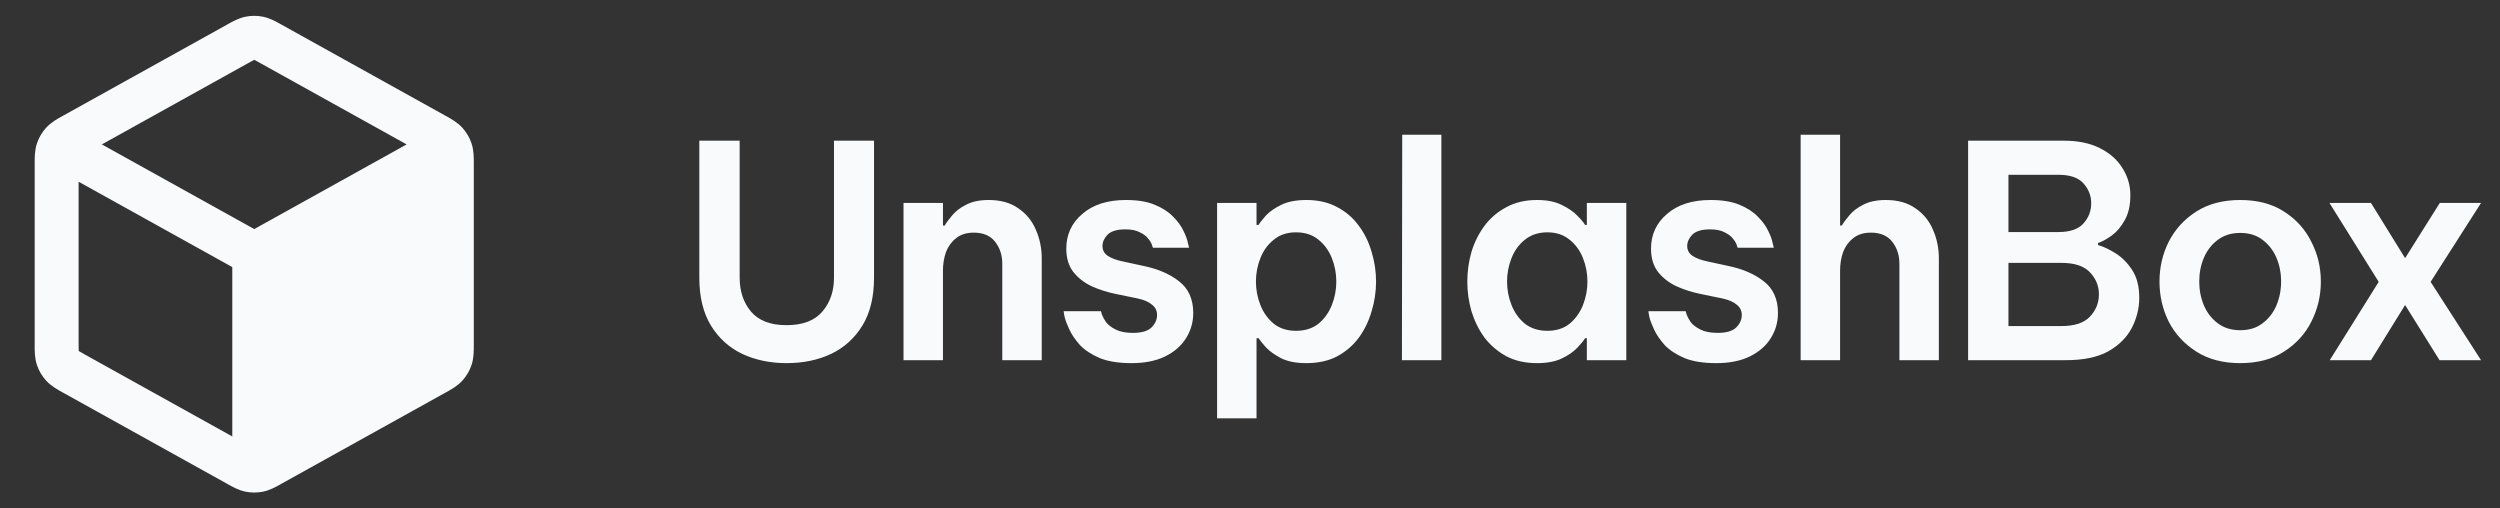 <svg width="118" height="24" viewBox="0 0 118 24" fill="none" xmlns="http://www.w3.org/2000/svg">
<rect x="0" y="0" width="118" height="24" fill="#333333" stroke="none"/>
<path fill-rule="evenodd" clip-rule="evenodd" d="M12.418 0.79C12.142 0.733 11.858 0.733 11.583 0.79C11.264 0.855 10.979 1.015 10.753 1.141L10.692 1.176L3.023 5.436C3.002 5.448 2.98 5.46 2.957 5.472C2.718 5.604 2.417 5.77 2.185 6.021C1.985 6.238 1.834 6.495 1.741 6.776C1.634 7.1 1.636 7.443 1.637 7.717C1.637 7.742 1.637 7.767 1.637 7.792V16.204C1.637 16.228 1.637 16.253 1.637 16.278C1.636 16.552 1.634 16.896 1.741 17.22C1.834 17.5 1.985 17.757 2.185 17.974C2.417 18.225 2.718 18.391 2.957 18.523C2.98 18.535 3.002 18.547 3.023 18.559L10.692 22.819L10.753 22.854C10.979 22.981 11.264 23.14 11.583 23.206C11.858 23.262 12.142 23.262 12.418 23.206C12.736 23.14 13.021 22.981 13.247 22.854L13.309 22.819L20.977 18.559C20.987 18.554 20.996 18.549 21.006 18.543C21.018 18.537 21.03 18.53 21.043 18.523C21.282 18.391 21.584 18.225 21.815 17.974C22.015 17.757 22.166 17.5 22.259 17.22C22.366 16.896 22.364 16.552 22.363 16.278C22.363 16.253 22.363 16.228 22.363 16.204V7.792C22.363 7.767 22.363 7.742 22.363 7.717C22.364 7.443 22.366 7.1 22.259 6.776C22.166 6.495 22.015 6.238 21.815 6.021C21.584 5.77 21.282 5.604 21.043 5.472L21.042 5.472C21.02 5.46 20.998 5.448 20.977 5.436L13.309 1.176L13.247 1.141C13.021 1.015 12.736 0.855 12.418 0.79ZM11.698 2.988C11.855 2.9 11.935 2.856 11.995 2.827L12 2.825L12.005 2.827C12.065 2.856 12.145 2.9 12.302 2.988L19.193 6.816L12 10.812L4.807 6.816L11.698 2.988ZM3.71 8.577L10.964 12.607L10.964 20.6L4.029 16.747C3.864 16.655 3.779 16.608 3.72 16.57L3.715 16.567L3.714 16.561C3.71 16.49 3.71 16.393 3.71 16.204V8.577Z" fill="#f9fafb"/>
<path d="M37.124 17.14C36.359 17.14 35.663 16.995 35.038 16.706C34.413 16.407 33.918 15.959 33.554 15.362C33.19 14.765 33.008 14.013 33.008 13.108V6.64H34.912V13.108C34.912 13.743 35.089 14.275 35.444 14.704C35.808 15.133 36.368 15.348 37.124 15.348C37.889 15.348 38.454 15.133 38.818 14.704C39.182 14.275 39.364 13.743 39.364 13.108V6.64H41.254V13.108C41.254 14.013 41.072 14.765 40.708 15.362C40.344 15.959 39.849 16.407 39.224 16.706C38.608 16.995 37.908 17.14 37.124 17.14ZM42.646 17V9.58H44.508V10.644H44.592C44.666 10.513 44.783 10.355 44.942 10.168C45.1 9.972 45.32 9.804 45.6 9.664C45.88 9.515 46.234 9.44 46.664 9.44C47.233 9.44 47.7 9.571 48.064 9.832C48.437 10.084 48.712 10.42 48.89 10.84C49.076 11.26 49.17 11.713 49.17 12.198V17H47.308V12.45C47.308 12.049 47.196 11.703 46.972 11.414C46.748 11.125 46.412 10.98 45.964 10.98C45.618 10.98 45.338 11.069 45.124 11.246C44.909 11.414 44.75 11.633 44.648 11.904C44.554 12.175 44.508 12.459 44.508 12.758V17H42.646ZM53.409 17.14C52.803 17.14 52.303 17.061 51.911 16.902C51.519 16.734 51.207 16.529 50.973 16.286C50.749 16.034 50.581 15.787 50.469 15.544C50.357 15.301 50.283 15.101 50.245 14.942C50.217 14.774 50.203 14.69 50.203 14.69H51.967C51.967 14.69 51.981 14.741 52.009 14.844C52.047 14.947 52.112 15.068 52.205 15.208C52.308 15.339 52.462 15.455 52.667 15.558C52.873 15.661 53.143 15.712 53.479 15.712C53.881 15.712 54.17 15.628 54.347 15.46C54.525 15.283 54.613 15.087 54.613 14.872C54.613 14.667 54.534 14.503 54.375 14.382C54.226 14.251 54.002 14.153 53.703 14.088L52.681 13.878C52.271 13.794 51.888 13.673 51.533 13.514C51.179 13.346 50.889 13.122 50.665 12.842C50.441 12.553 50.329 12.184 50.329 11.736C50.329 11.073 50.581 10.527 51.085 10.098C51.589 9.659 52.275 9.44 53.143 9.44C53.694 9.44 54.147 9.515 54.501 9.664C54.865 9.813 55.155 10 55.369 10.224C55.593 10.448 55.757 10.672 55.859 10.896C55.971 11.12 56.041 11.311 56.069 11.47C56.107 11.619 56.125 11.694 56.125 11.694H54.417C54.417 11.694 54.403 11.652 54.375 11.568C54.347 11.475 54.287 11.372 54.193 11.26C54.109 11.148 53.979 11.05 53.801 10.966C53.633 10.873 53.405 10.826 53.115 10.826C52.723 10.826 52.443 10.91 52.275 11.078C52.117 11.246 52.037 11.423 52.037 11.61C52.037 11.815 52.126 11.974 52.303 12.086C52.481 12.198 52.709 12.282 52.989 12.338L53.955 12.548C54.646 12.688 55.211 12.931 55.649 13.276C56.097 13.621 56.321 14.121 56.321 14.774C56.321 15.213 56.205 15.614 55.971 15.978C55.747 16.333 55.416 16.617 54.977 16.832C54.548 17.037 54.025 17.14 53.409 17.14ZM57.446 19.744V9.58H59.308V10.616H59.406C59.471 10.504 59.588 10.355 59.756 10.168C59.934 9.981 60.176 9.813 60.484 9.664C60.792 9.515 61.184 9.44 61.66 9.44C62.22 9.44 62.706 9.552 63.116 9.776C63.527 9.991 63.867 10.285 64.138 10.658C64.409 11.022 64.609 11.433 64.74 11.89C64.88 12.347 64.95 12.814 64.95 13.29C64.95 13.766 64.88 14.233 64.74 14.69C64.609 15.147 64.409 15.563 64.138 15.936C63.867 16.3 63.527 16.594 63.116 16.818C62.706 17.033 62.22 17.14 61.66 17.14C61.184 17.14 60.792 17.065 60.484 16.916C60.176 16.757 59.934 16.585 59.756 16.398C59.588 16.211 59.471 16.067 59.406 15.964H59.308V19.744H57.446ZM59.28 13.29C59.28 13.673 59.35 14.041 59.49 14.396C59.63 14.751 59.84 15.045 60.12 15.278C60.4 15.502 60.75 15.614 61.17 15.614C61.599 15.614 61.954 15.502 62.234 15.278C62.514 15.045 62.724 14.751 62.864 14.396C63.004 14.041 63.074 13.673 63.074 13.29C63.074 12.907 63.004 12.539 62.864 12.184C62.724 11.829 62.514 11.54 62.234 11.316C61.954 11.083 61.599 10.966 61.17 10.966C60.75 10.966 60.4 11.083 60.12 11.316C59.84 11.54 59.63 11.829 59.49 12.184C59.35 12.539 59.28 12.907 59.28 13.29ZM66.171 17L66.185 6.36H68.033V17H66.171ZM72.547 9.44C73.023 9.44 73.415 9.519 73.723 9.678C74.031 9.827 74.274 9.995 74.451 10.182C74.629 10.359 74.75 10.504 74.815 10.616H74.899V9.58H76.761V17H74.899V15.964H74.815C74.75 16.076 74.629 16.225 74.451 16.412C74.274 16.599 74.031 16.767 73.723 16.916C73.415 17.065 73.023 17.14 72.547 17.14C71.996 17.14 71.516 17.033 71.105 16.818C70.695 16.594 70.349 16.3 70.069 15.936C69.799 15.563 69.593 15.147 69.453 14.69C69.323 14.233 69.257 13.766 69.257 13.29C69.257 12.814 69.323 12.347 69.453 11.89C69.593 11.433 69.799 11.022 70.069 10.658C70.349 10.285 70.695 9.991 71.105 9.776C71.516 9.552 71.996 9.44 72.547 9.44ZM73.037 10.966C72.617 10.966 72.263 11.083 71.973 11.316C71.693 11.54 71.483 11.829 71.343 12.184C71.203 12.539 71.133 12.907 71.133 13.29C71.133 13.673 71.203 14.041 71.343 14.396C71.483 14.751 71.693 15.045 71.973 15.278C72.263 15.502 72.617 15.614 73.037 15.614C73.457 15.614 73.807 15.502 74.087 15.278C74.367 15.045 74.577 14.751 74.717 14.396C74.857 14.041 74.927 13.673 74.927 13.29C74.927 12.907 74.857 12.539 74.717 12.184C74.577 11.829 74.367 11.54 74.087 11.316C73.807 11.083 73.457 10.966 73.037 10.966ZM81.008 17.14C80.401 17.14 79.902 17.061 79.51 16.902C79.118 16.734 78.805 16.529 78.572 16.286C78.348 16.034 78.18 15.787 78.068 15.544C77.956 15.301 77.881 15.101 77.844 14.942C77.816 14.774 77.802 14.69 77.802 14.69H79.566C79.566 14.69 79.58 14.741 79.608 14.844C79.645 14.947 79.711 15.068 79.804 15.208C79.907 15.339 80.061 15.455 80.266 15.558C80.471 15.661 80.742 15.712 81.078 15.712C81.479 15.712 81.769 15.628 81.946 15.46C82.123 15.283 82.212 15.087 82.212 14.872C82.212 14.667 82.133 14.503 81.974 14.382C81.825 14.251 81.601 14.153 81.302 14.088L80.28 13.878C79.869 13.794 79.487 13.673 79.132 13.514C78.777 13.346 78.488 13.122 78.264 12.842C78.04 12.553 77.928 12.184 77.928 11.736C77.928 11.073 78.18 10.527 78.684 10.098C79.188 9.659 79.874 9.44 80.742 9.44C81.293 9.44 81.745 9.515 82.1 9.664C82.464 9.813 82.753 10 82.968 10.224C83.192 10.448 83.355 10.672 83.458 10.896C83.57 11.12 83.64 11.311 83.668 11.47C83.705 11.619 83.724 11.694 83.724 11.694H82.016C82.016 11.694 82.002 11.652 81.974 11.568C81.946 11.475 81.885 11.372 81.792 11.26C81.708 11.148 81.577 11.05 81.4 10.966C81.232 10.873 81.003 10.826 80.714 10.826C80.322 10.826 80.042 10.91 79.874 11.078C79.715 11.246 79.636 11.423 79.636 11.61C79.636 11.815 79.725 11.974 79.902 12.086C80.079 12.198 80.308 12.282 80.588 12.338L81.554 12.548C82.245 12.688 82.809 12.931 83.248 13.276C83.696 13.621 83.92 14.121 83.92 14.774C83.92 15.213 83.803 15.614 83.57 15.978C83.346 16.333 83.015 16.617 82.576 16.832C82.147 17.037 81.624 17.14 81.008 17.14ZM84.99 17V6.36H86.852V10.644H86.936C87.011 10.513 87.127 10.355 87.286 10.168C87.445 9.972 87.664 9.804 87.944 9.664C88.224 9.515 88.579 9.44 89.008 9.44C89.577 9.44 90.044 9.571 90.408 9.832C90.781 10.084 91.057 10.42 91.234 10.84C91.421 11.26 91.514 11.713 91.514 12.198V17H89.652V12.45C89.652 12.049 89.54 11.703 89.316 11.414C89.092 11.125 88.756 10.98 88.308 10.98C87.963 10.98 87.683 11.069 87.468 11.246C87.253 11.414 87.095 11.633 86.992 11.904C86.899 12.175 86.852 12.459 86.852 12.758V17H84.99ZM92.895 17V6.64H97.417C98.079 6.64 98.644 6.757 99.111 6.99C99.577 7.223 99.932 7.536 100.175 7.928C100.427 8.32 100.553 8.749 100.553 9.216C100.553 9.692 100.464 10.084 100.287 10.392C100.119 10.7 99.913 10.943 99.671 11.12C99.437 11.288 99.223 11.405 99.027 11.47V11.568C99.269 11.633 99.54 11.759 99.839 11.946C100.147 12.133 100.413 12.399 100.637 12.744C100.861 13.08 100.973 13.519 100.973 14.06C100.973 14.545 100.856 15.017 100.623 15.474C100.389 15.922 100.021 16.291 99.517 16.58C99.013 16.86 98.345 17 97.515 17H92.895ZM97.165 8.25H94.799V10.952H97.165C97.706 10.952 98.098 10.817 98.341 10.546C98.583 10.275 98.705 9.958 98.705 9.594C98.705 9.239 98.583 8.927 98.341 8.656C98.098 8.385 97.706 8.25 97.165 8.25ZM97.305 12.408H94.799V15.39H97.305C97.921 15.39 98.369 15.241 98.649 14.942C98.929 14.643 99.069 14.293 99.069 13.892C99.069 13.5 98.929 13.155 98.649 12.856C98.369 12.557 97.921 12.408 97.305 12.408ZM105.736 17.14C104.924 17.14 104.233 16.958 103.664 16.594C103.095 16.23 102.661 15.759 102.362 15.18C102.073 14.592 101.928 13.962 101.928 13.29C101.928 12.618 102.073 11.993 102.362 11.414C102.661 10.826 103.095 10.35 103.664 9.986C104.233 9.622 104.924 9.44 105.736 9.44C106.557 9.44 107.248 9.622 107.808 9.986C108.377 10.35 108.807 10.826 109.096 11.414C109.395 11.993 109.544 12.618 109.544 13.29C109.544 13.962 109.395 14.592 109.096 15.18C108.807 15.759 108.377 16.23 107.808 16.594C107.248 16.958 106.557 17.14 105.736 17.14ZM105.736 15.586C106.156 15.586 106.506 15.479 106.786 15.264C107.075 15.049 107.295 14.769 107.444 14.424C107.593 14.069 107.668 13.691 107.668 13.29C107.668 12.879 107.593 12.501 107.444 12.156C107.295 11.811 107.075 11.531 106.786 11.316C106.506 11.101 106.156 10.994 105.736 10.994C105.325 10.994 104.975 11.101 104.686 11.316C104.397 11.531 104.177 11.811 104.028 12.156C103.879 12.501 103.804 12.879 103.804 13.29C103.804 13.691 103.879 14.069 104.028 14.424C104.177 14.769 104.397 15.049 104.686 15.264C104.975 15.479 105.325 15.586 105.736 15.586ZM109.965 17L112.275 13.304L109.951 9.58H111.911L113.521 12.184L115.159 9.58H117.105L114.725 13.304L117.105 17H115.145L113.521 14.396L111.911 17H109.965Z" fill="#f9fafb"/>
</svg>
